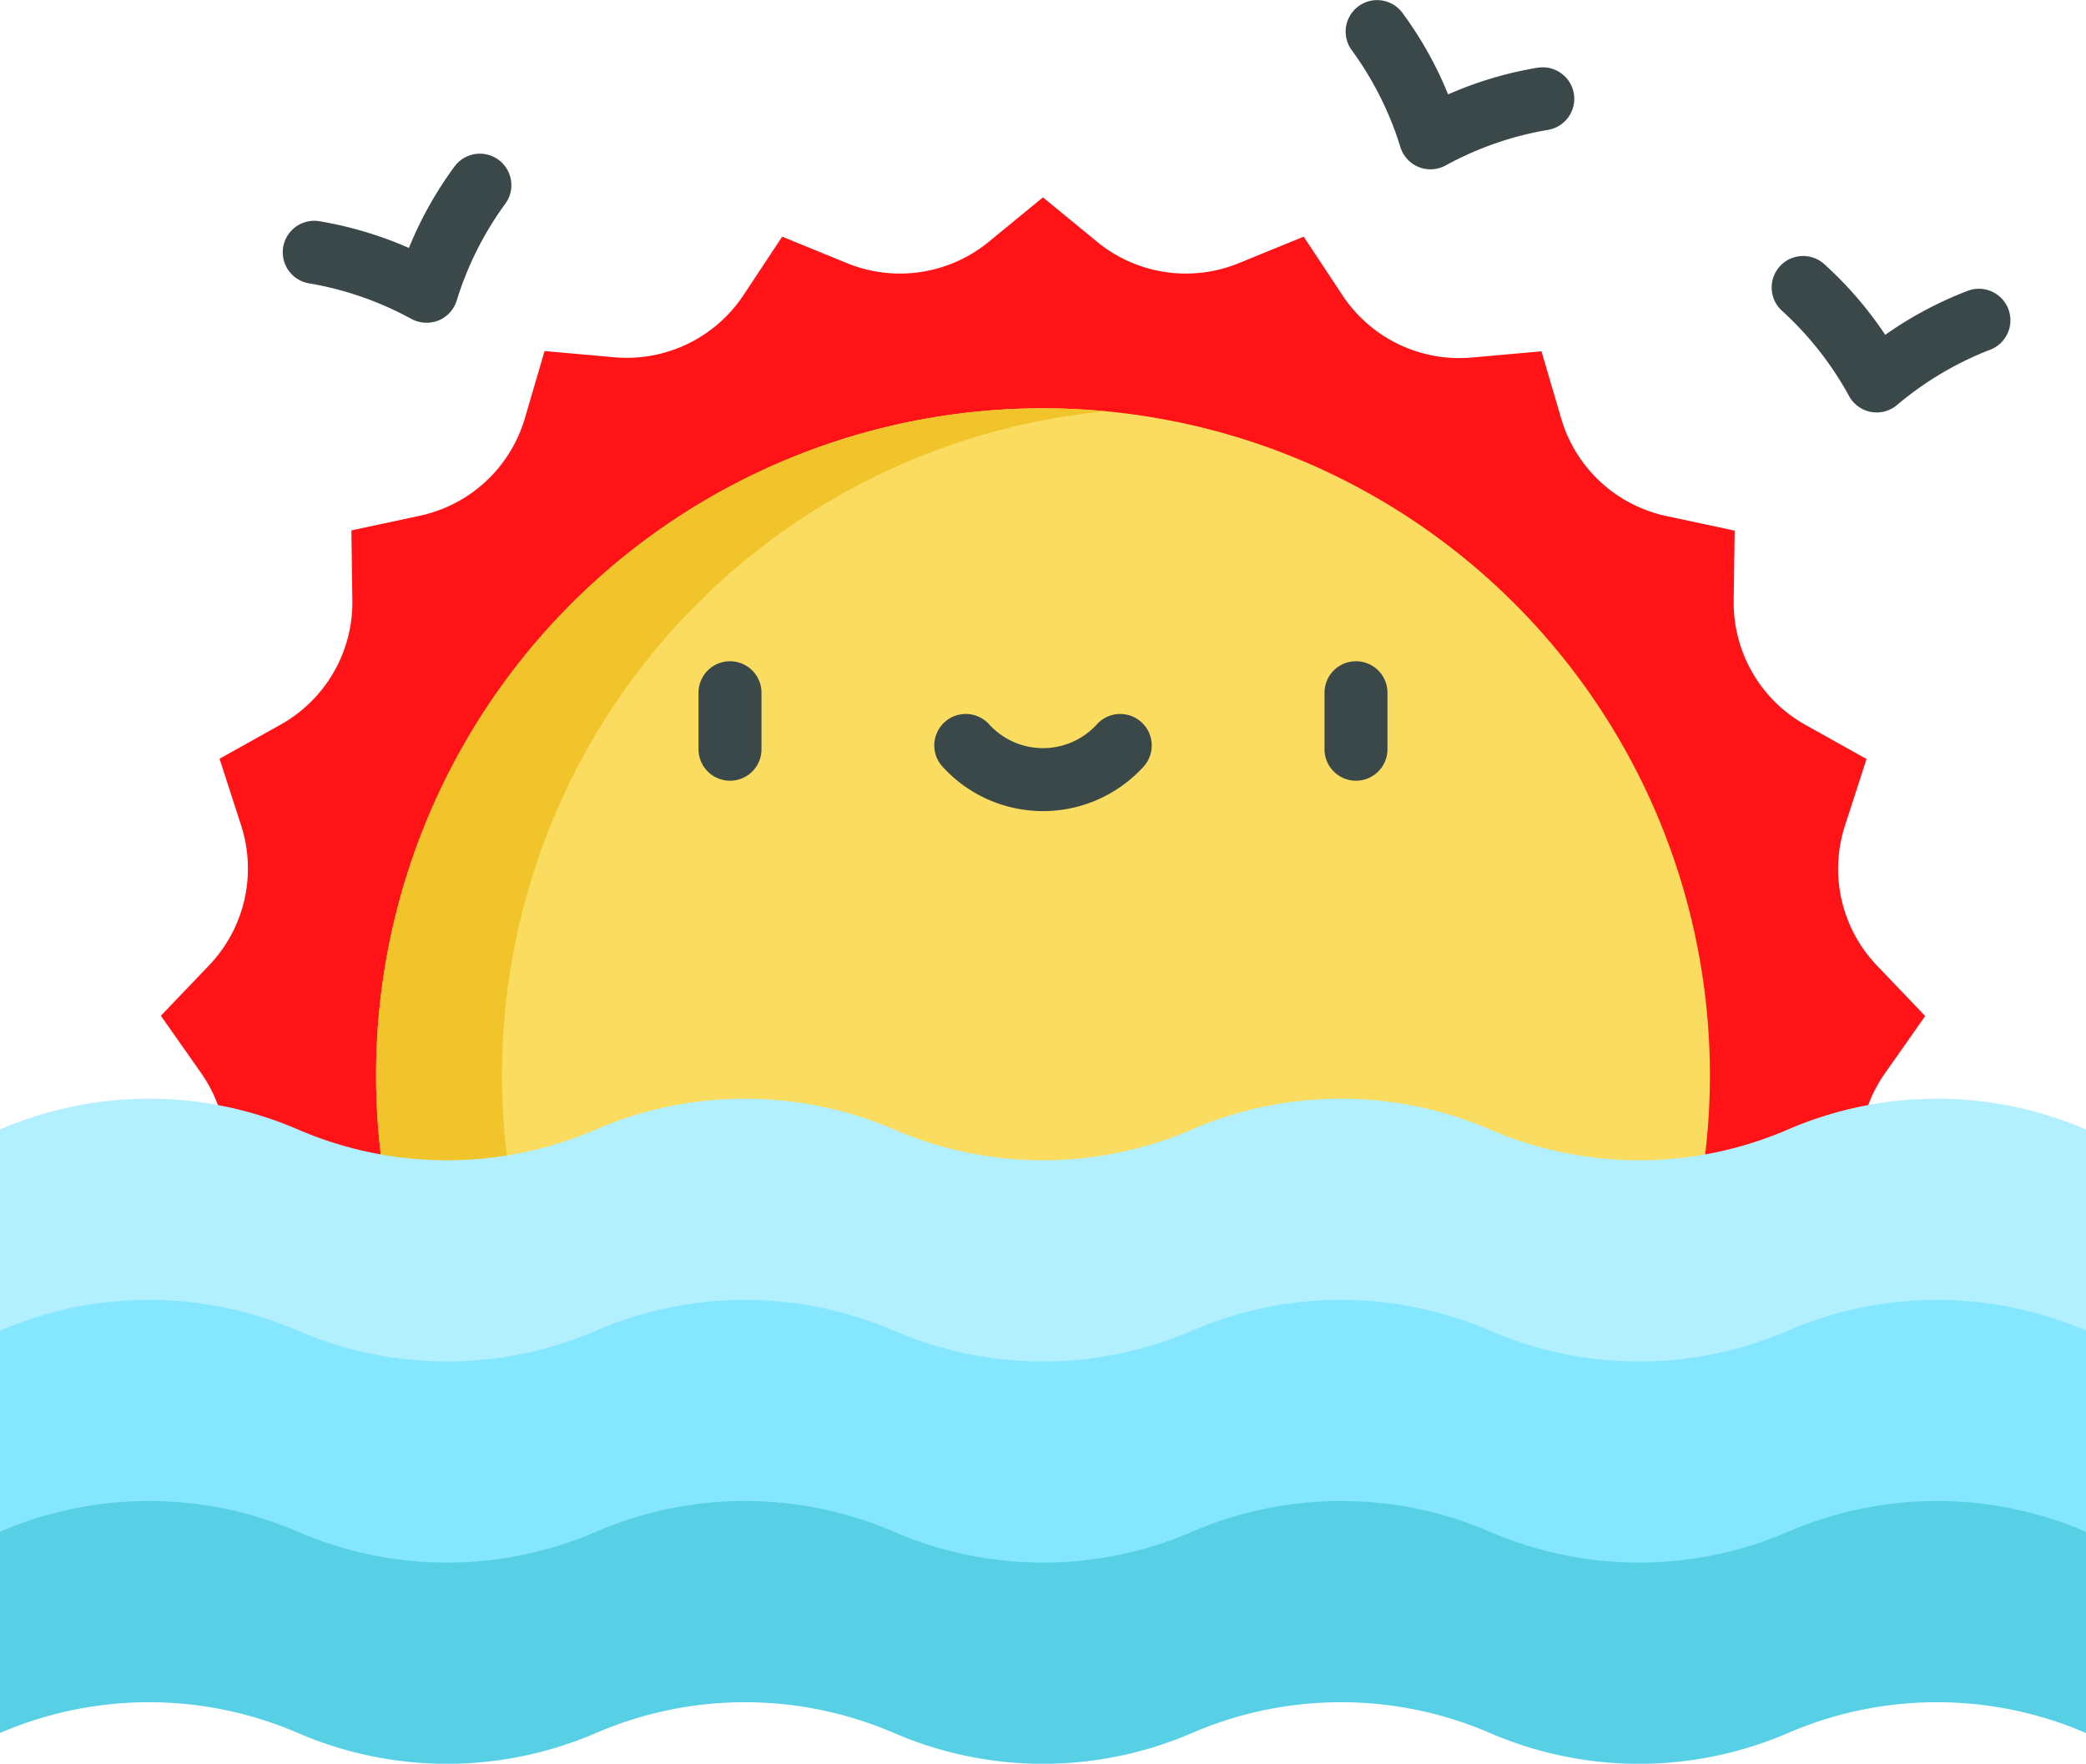 <svg xmlns="http://www.w3.org/2000/svg" width="70.139" height="59.3" viewBox="0 0 70.139 59.3"><defs><style>.a{fill:#ff1316;}.b{fill:#fadc60;}.c{fill:#f2c42c;}.d{fill:#3a484a;}.e{fill:#b3f0ff;}.f{fill:#57d0e6;}.g{fill:#85e7ff;}</style></defs><path class="a" d="M98.135,124.381l-1.051-2.108a4.707,4.707,0,0,1,.36-4.806l1.354-1.927-1.626-1.7a4.707,4.707,0,0,1-1.072-4.7l.725-2.241-2.056-1.149a4.707,4.707,0,0,1-2.41-4.174l.033-2.355-2.3-.492a4.707,4.707,0,0,1-3.533-3.278l-.663-2.26-2.346.209A4.707,4.707,0,0,1,79.2,91.3l-1.3-1.964-2.18.891a4.707,4.707,0,0,1-4.766-.718l-1.821-1.494-1.821,1.494a4.707,4.707,0,0,1-4.766.718l-2.18-.891-1.3,1.964a4.707,4.707,0,0,1-4.343,2.091l-2.346-.209-.663,2.26a4.707,4.707,0,0,1-3.533,3.278l-2.3.492.033,2.355a4.708,4.708,0,0,1-2.41,4.174l-2.056,1.149.725,2.241a4.707,4.707,0,0,1-1.072,4.7l-1.626,1.7,1.354,1.927a4.707,4.707,0,0,1,.36,4.806l-1.051,2.108h58Z" transform="translate(-34.066 -81.379)"/><path class="b" d="M131.567,177.011a22.424,22.424,0,1,0-33.673,0Z" transform="translate(-79.661 -126.048)"/><path class="c" d="M116.847,139.877c-.7-.065-1.4-.1-2.117-.1a22.423,22.423,0,0,0-16.836,37.234h4.234a22.423,22.423,0,0,1,14.72-37.134Z" transform="translate(-79.661 -126.048)"/><g transform="translate(9.507)"><path class="d" d="M172.511,201.861a1.058,1.058,0,0,0-1.058,1.058v1.9a1.058,1.058,0,0,0,2.117,0v-1.9A1.058,1.058,0,0,0,172.511,201.861Z" transform="translate(-157.473 -179.628)"/><path class="d" d="M326.152,201.861a1.058,1.058,0,0,0-1.058,1.058v1.9a1.058,1.058,0,1,0,2.117,0v-1.9A1.058,1.058,0,0,0,326.152,201.861Z" transform="translate(-290.066 -179.628)"/><path class="d" d="M236.263,215.057a1.058,1.058,0,0,0-1.493.1,2.452,2.452,0,0,1-3.6,0,1.058,1.058,0,0,0-1.594,1.393,4.568,4.568,0,0,0,6.789,0A1.058,1.058,0,0,0,236.263,215.057Z" transform="translate(-207.407 -190.79)"/><path class="d" d="M336.745,41.834a12.614,12.614,0,0,0-3.019.9,12.611,12.611,0,0,0-1.54-2.747,1.058,1.058,0,1,0-1.693,1.27,11.015,11.015,0,0,1,1.632,3.259,1.058,1.058,0,0,0,1.507.612,11.021,11.021,0,0,1,3.442-1.2,1.058,1.058,0,0,0-.329-2.091Z" transform="translate(-294.542 -39.56)"/><path class="d" d="M76.663,77.489a1.059,1.059,0,0,0-1.482.211,12.6,12.6,0,0,0-1.54,2.747,12.622,12.622,0,0,0-3.019-.9,1.058,1.058,0,0,0-.329,2.091,11.018,11.018,0,0,1,3.442,1.2,1.083,1.083,0,0,0,.9.047,1.058,1.058,0,0,0,.61-.659,11.014,11.014,0,0,1,1.632-3.259A1.058,1.058,0,0,0,76.663,77.489Z" transform="translate(-69.399 -72.11)"/><path class="d" d="M442.816,104.188a1.058,1.058,0,0,0-1.362-.622,12.6,12.6,0,0,0-2.779,1.482,12.614,12.614,0,0,0-2.058-2.384,1.058,1.058,0,0,0-1.405,1.583,11.023,11.023,0,0,1,2.251,2.867,1.058,1.058,0,0,0,1.6.3,11.012,11.012,0,0,1,3.133-1.863A1.058,1.058,0,0,0,442.816,104.188Z" transform="translate(-384.793 -93.79)"/></g><path class="e" d="M70.138,317.026v-6.763a12.638,12.638,0,0,0-10.02,0h0a12.637,12.637,0,0,1-10.02,0h0a12.638,12.638,0,0,0-10.02,0h0a12.637,12.637,0,0,1-10.02,0h0a12.638,12.638,0,0,0-10.02,0h0a12.637,12.637,0,0,1-10.02,0h0a12.638,12.638,0,0,0-10.02,0v6.763l2.632,2.632h63.2Z" transform="translate(0.001 -272.287)"/><path class="f" d="M70.138,389.5v6.763a12.638,12.638,0,0,0-10.02,0h0a12.638,12.638,0,0,1-10.02,0h0a12.638,12.638,0,0,0-10.02,0h0a12.638,12.638,0,0,1-10.02,0h0a12.638,12.638,0,0,0-10.02,0h0a12.638,12.638,0,0,1-10.02,0h0a12.638,12.638,0,0,0-10.02,0V389.5l2.632-4.13h63.2Z" transform="translate(0.001 -337.995)"/><path class="g" d="M0,366.391a12.638,12.638,0,0,1,10.02,0h0a12.638,12.638,0,0,0,10.02,0h0a12.638,12.638,0,0,1,10.02,0h0a12.638,12.638,0,0,0,10.02,0h0a12.638,12.638,0,0,1,10.02,0h0a12.638,12.638,0,0,0,10.02,0h0a12.638,12.638,0,0,1,10.02,0v-6.762a12.638,12.638,0,0,0-10.02,0h0a12.639,12.639,0,0,1-10.02,0h0a12.638,12.638,0,0,0-10.02,0h0a12.639,12.639,0,0,1-10.02,0h0a12.638,12.638,0,0,0-10.02,0h0a12.639,12.639,0,0,1-10.02,0h0a12.638,12.638,0,0,0-10.02,0v6.762Z" transform="translate(0 -314.889)"/></svg>